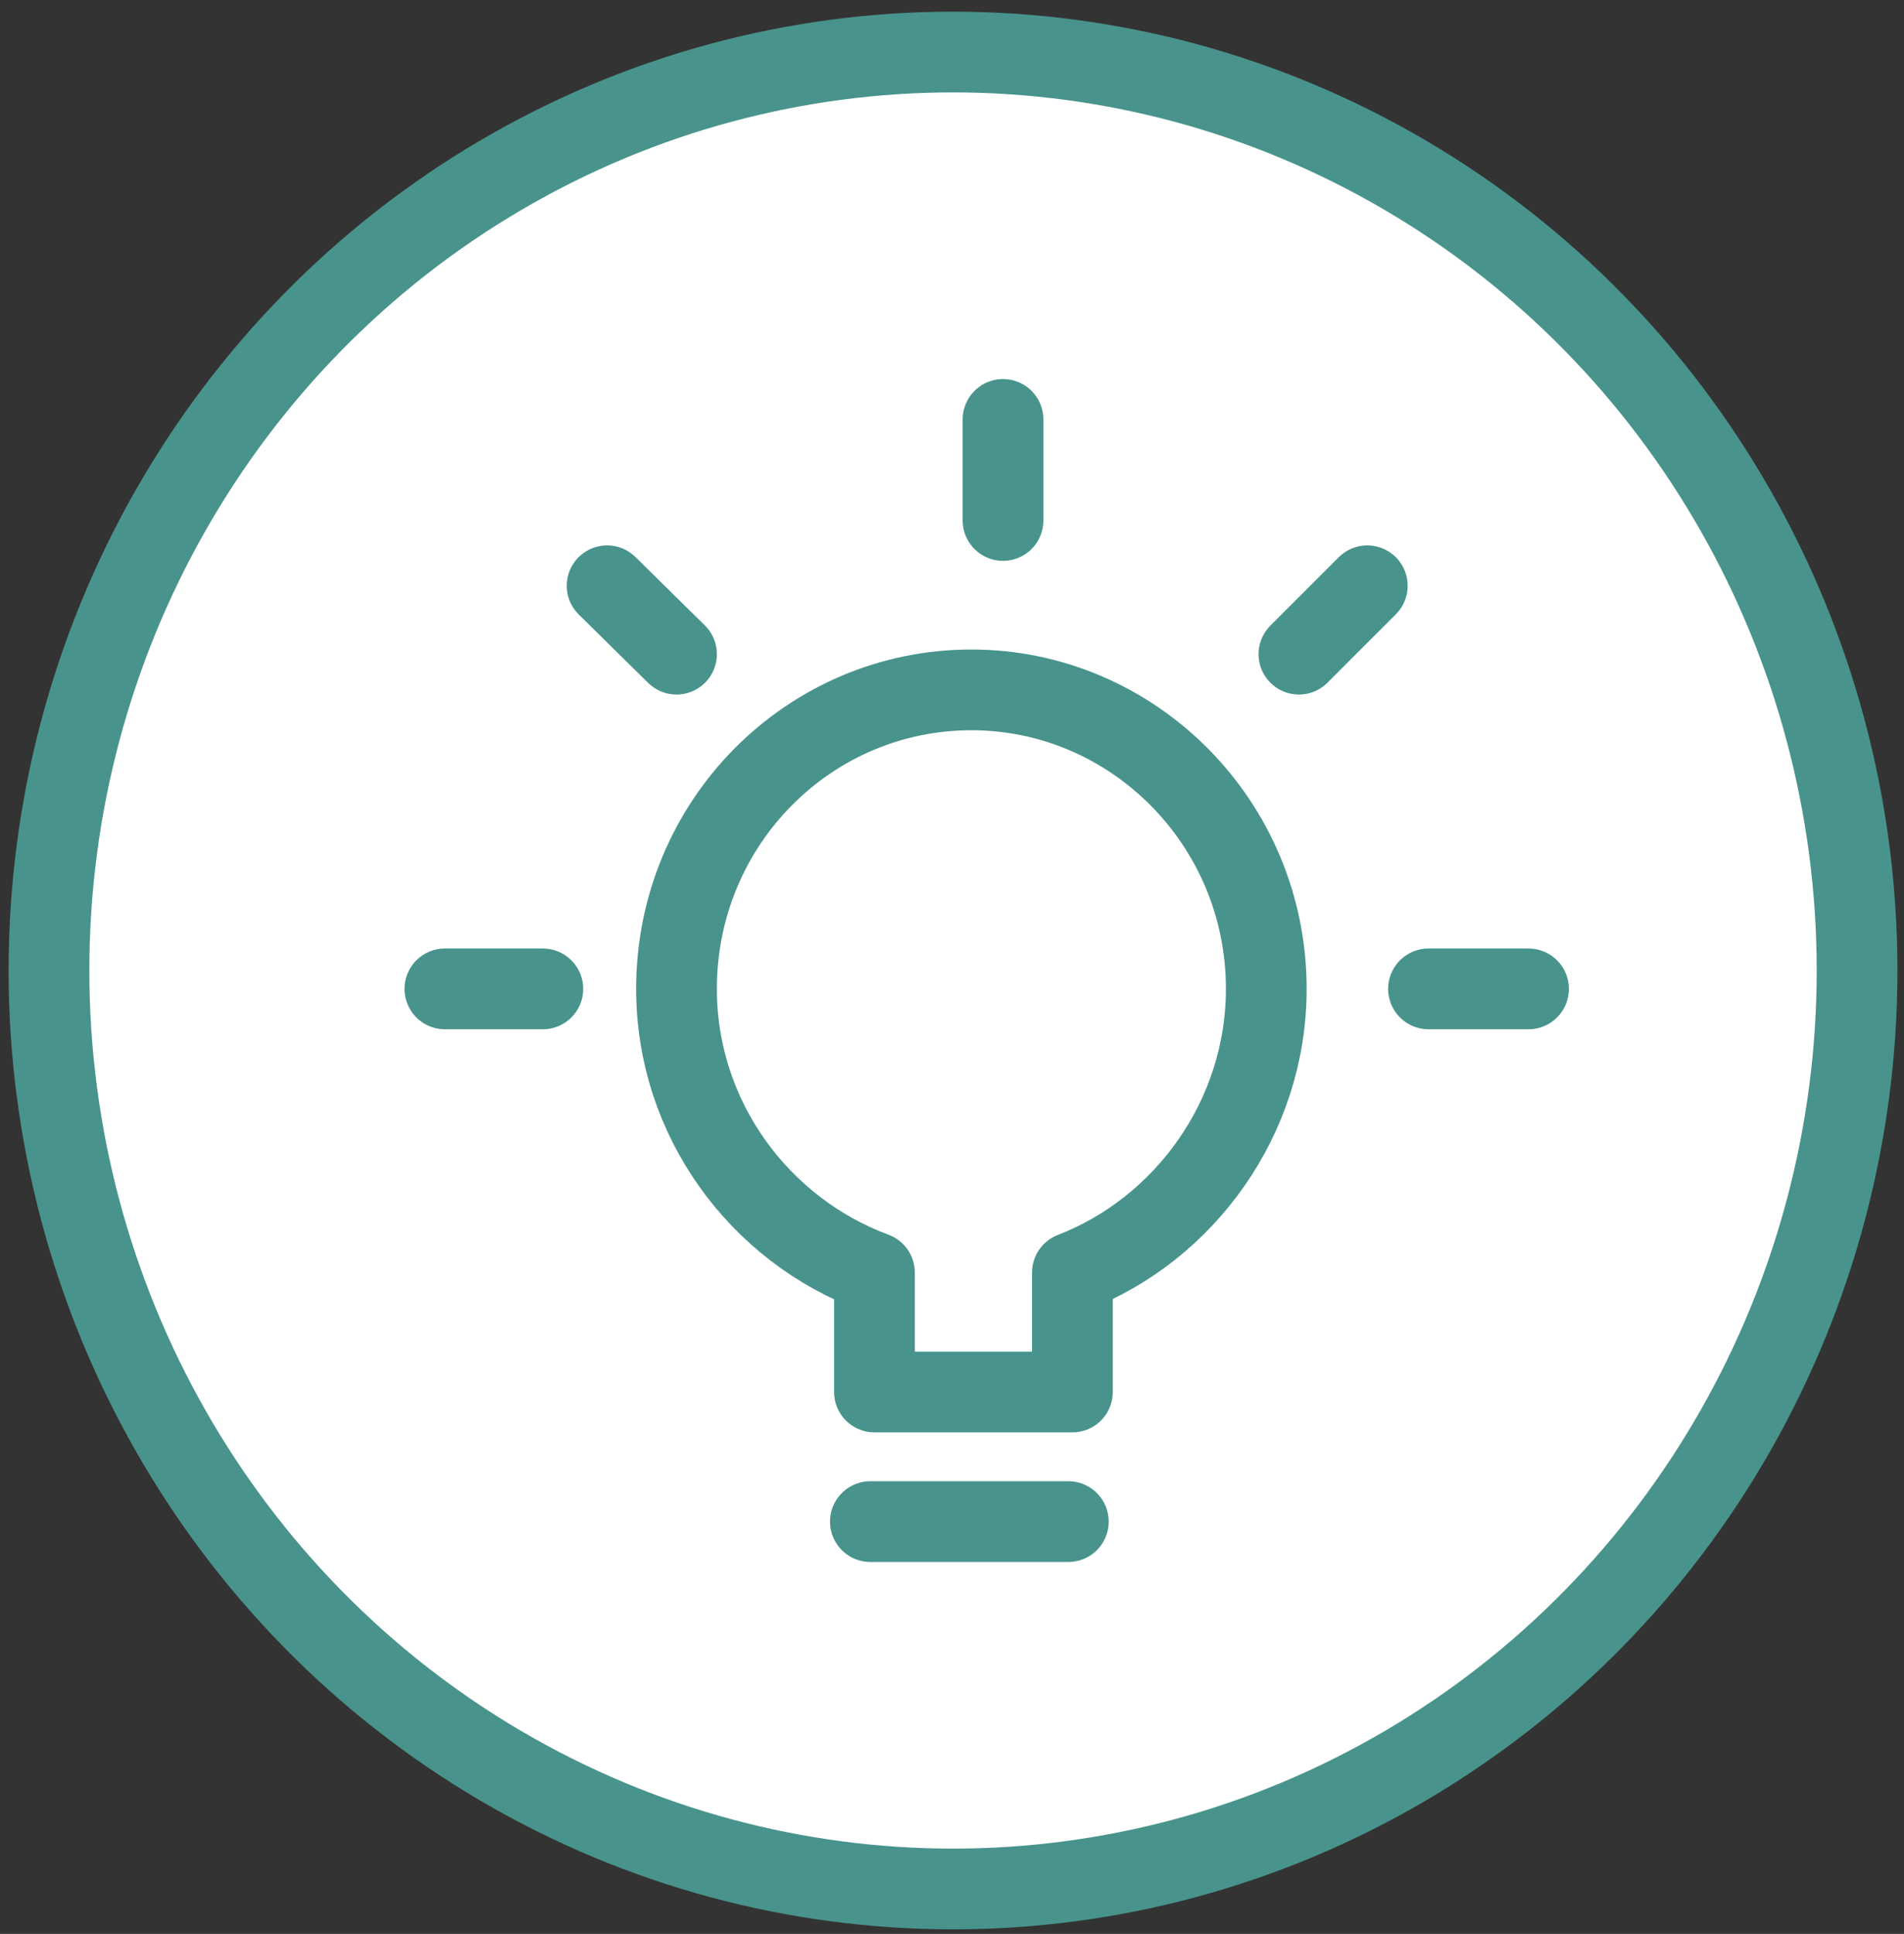 <?xml version="1.0" encoding="utf-8"?>
<svg style="shape-rendering: geometricPrecision; text-rendering: geometricPrecision; fill-rule: evenodd; clip-rule: evenodd;" viewBox="306 804 1866 1895" xmlns="http://www.w3.org/2000/svg">
  <rect x="306" y="804" width="1866" height="1895" fill="#333333" stroke="none"/>
  <g id="Layer_x0020_1">
    <g id="_1753359677712">
      <ellipse cx="1240" cy="1755" rx="886" ry="900" style="fill: rgb(255, 255, 255); stroke: rgb(72, 148, 140); stroke-width: 79.123;"/>
      <path d="M 742 1773 L 838 1773" style="fill: none; stroke: rgb(72, 148, 140); stroke-width: 79.123; stroke-linecap: round; stroke-linejoin: round;"/>
      <path d="M 901 1378 L 969 1445" style="fill: none; stroke: rgb(72, 148, 140); stroke-width: 79.123; stroke-linecap: round; stroke-linejoin: round;"/>
      <path d="M 1289 1215 L 1289 1314" style="fill: none; stroke: rgb(72, 148, 140); stroke-width: 79.123; stroke-linecap: round; stroke-linejoin: round;"/>
      <path d="M 1646 1378 L 1579 1445" style="fill: none; stroke: rgb(72, 148, 140); stroke-width: 79.123; stroke-linecap: round; stroke-linejoin: round;"/>
      <path d="M 1804 1773 L 1706 1773" style="fill: none; stroke: rgb(72, 148, 140); stroke-width: 79.123; stroke-linecap: round; stroke-linejoin: round;"/>
      <path d="M1547 1773c0,-163 -131,-293 -289,-293 -159,0 -289,130 -289,293 0,127 81,236 194,278l0 117 194 0 0 -117c109,-42 190,-151 190,-278z" style="fill: none; stroke: rgb(72, 148, 140); stroke-width: 79.123; stroke-linecap: round; stroke-linejoin: round;"/>
      <path d="M 1159 2295 L 1353 2295" style="fill: none; stroke: rgb(72, 148, 140); stroke-width: 79.123; stroke-linecap: round; stroke-linejoin: round;"/>
    </g>
  </g>
</svg>